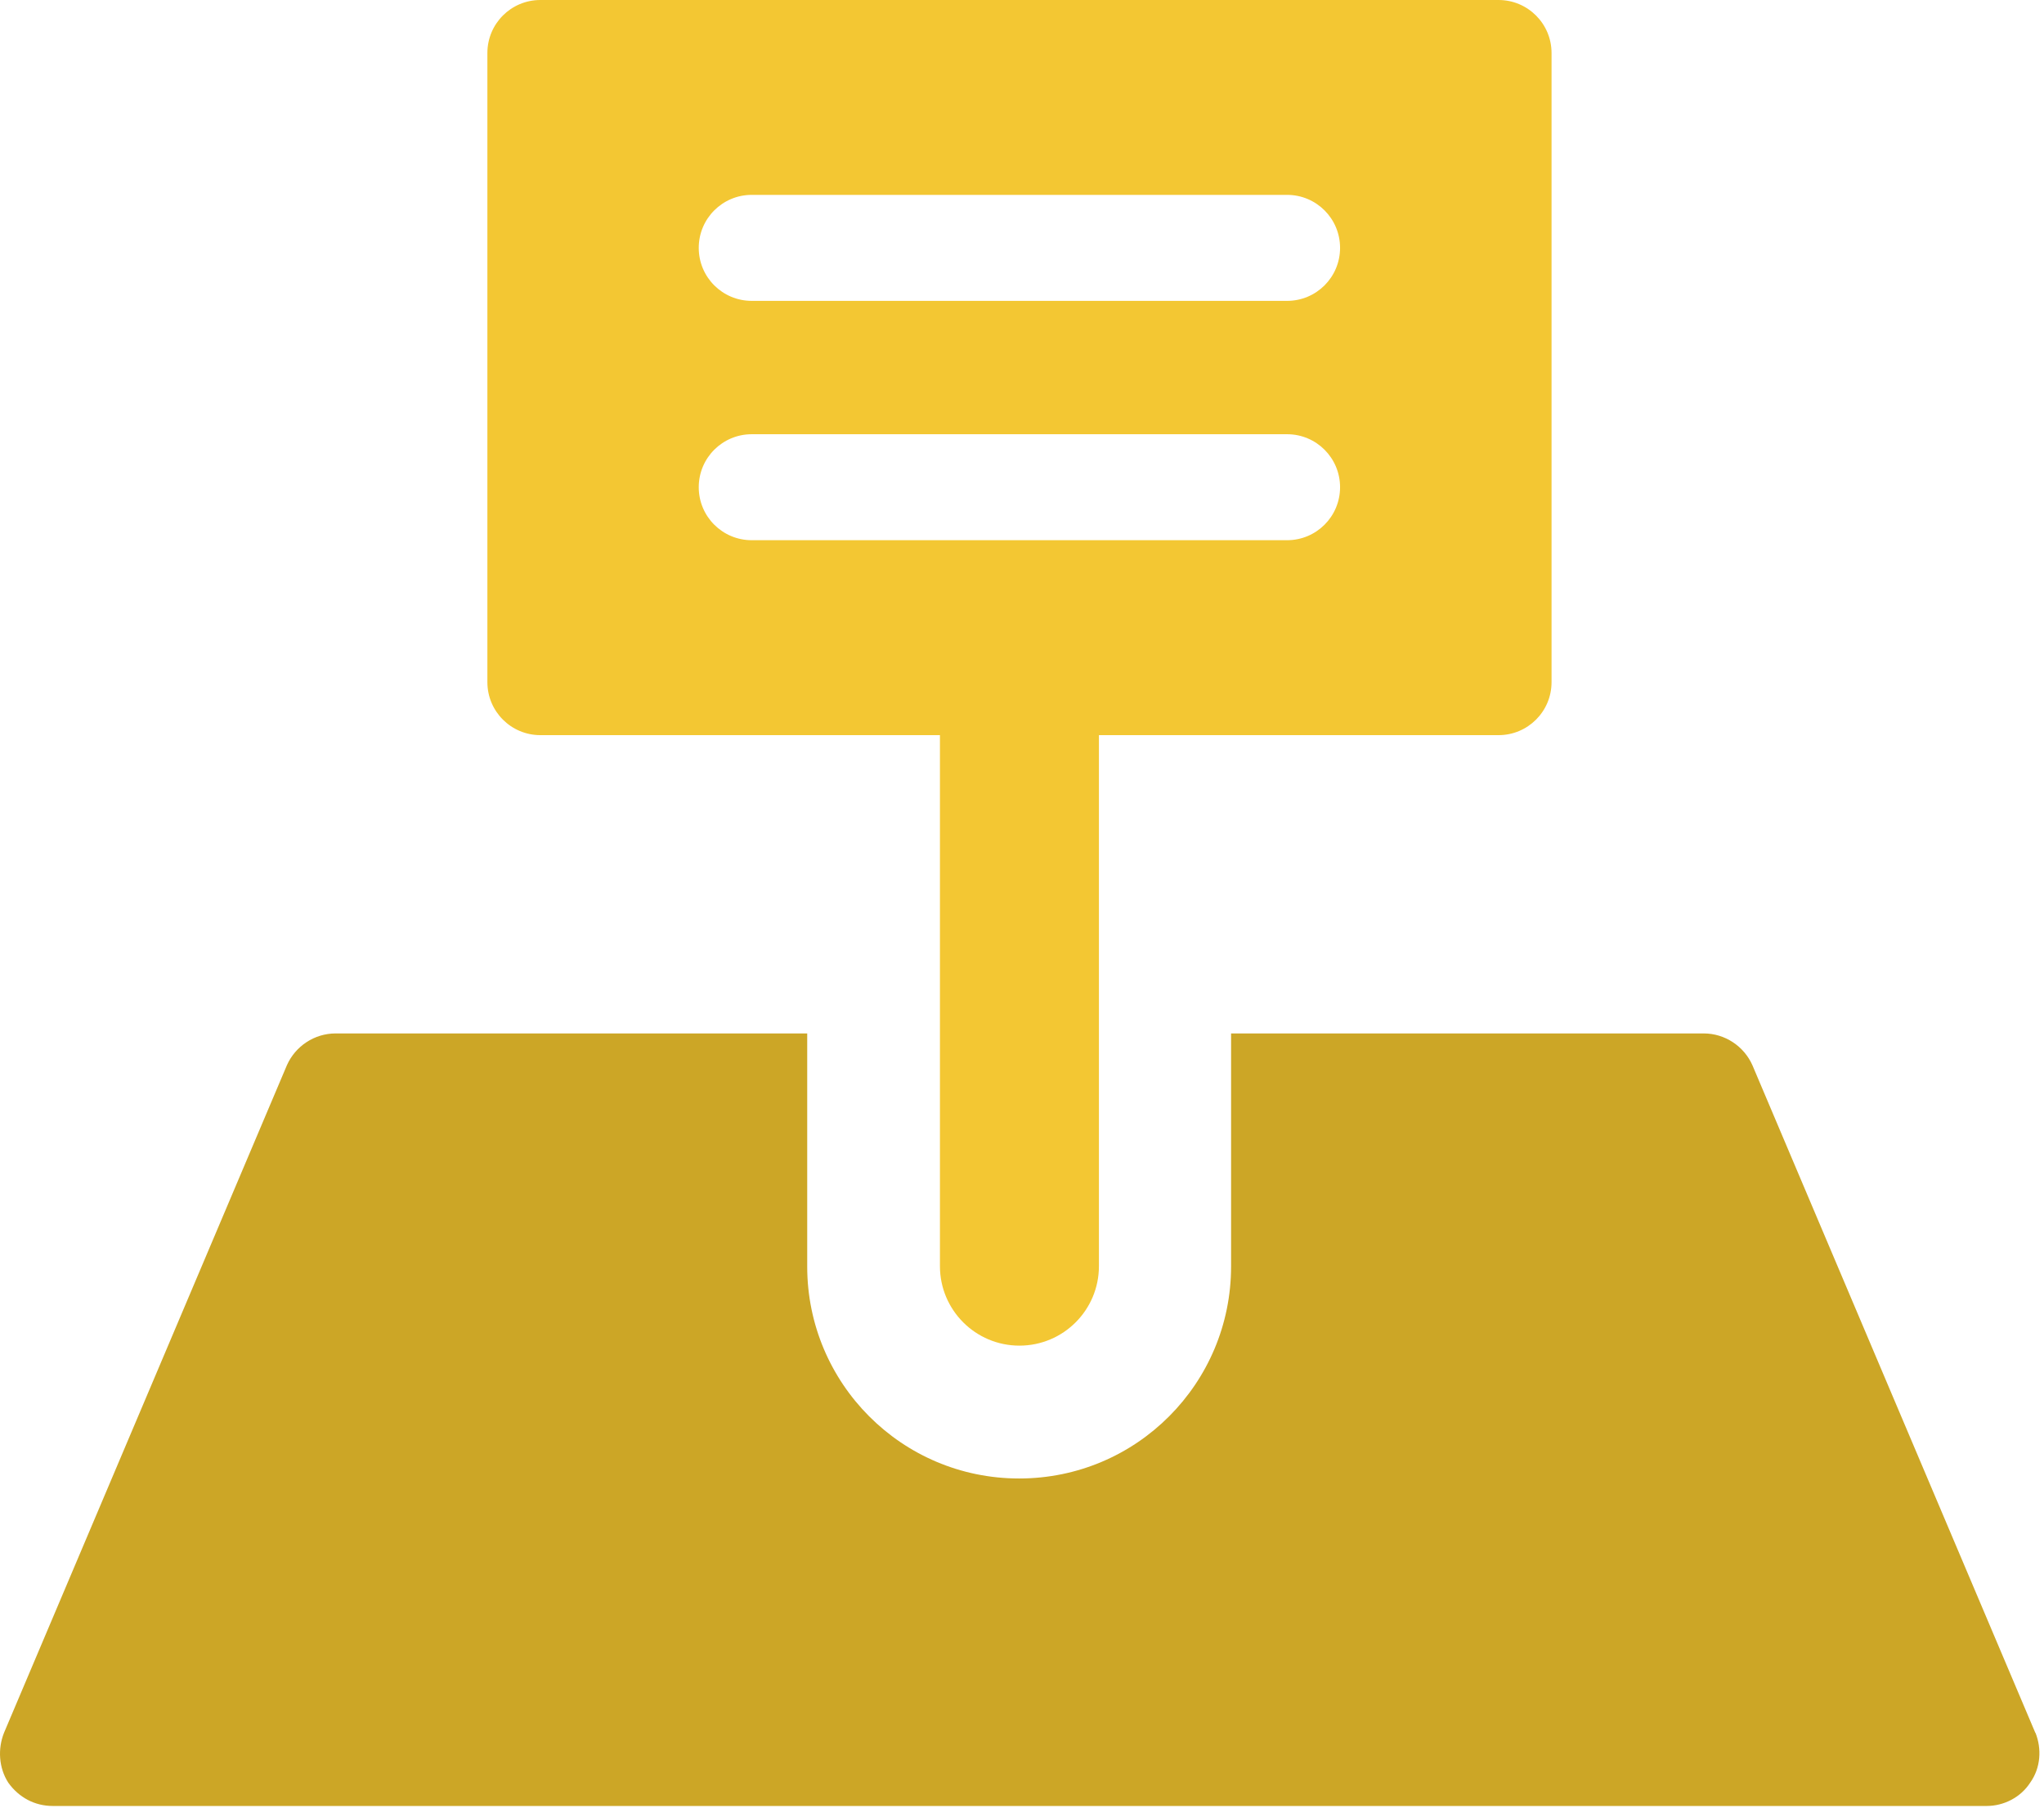 <svg width="121" height="107" viewBox="0 0 121 107" fill="none" xmlns="http://www.w3.org/2000/svg">
<path d="M120.486 102.562L103.739 63.049C103.237 61.92 102.109 61.167 100.854 61.167H72.877V74.965C72.877 81.866 67.294 87.509 60.331 87.509C53.367 87.509 47.785 81.863 47.785 74.965V61.167H19.869C18.614 61.167 17.485 61.92 16.984 63.049L0.237 102.562C-0.138 103.503 -0.077 104.632 0.489 105.511C1.116 106.391 2.058 106.892 3.122 106.892H117.608C118.614 106.892 119.616 106.391 120.183 105.511C120.81 104.635 120.871 103.503 120.496 102.562H120.486Z" fill="#CCA626"/>
<path d="M31.989 43.512H55.642V74.941C55.642 77.539 57.749 79.646 60.348 79.646C62.946 79.646 65.054 77.539 65.054 74.941V43.512H88.71C90.443 43.512 91.848 42.111 91.848 40.376V3.137C91.848 1.405 90.443 0 88.71 0H31.989C30.256 0 28.852 1.401 28.852 3.137V40.376C28.852 42.108 30.256 43.512 31.989 43.512ZM44.501 11.534H76.192C77.924 11.534 79.329 12.936 79.329 14.671C79.329 16.407 77.924 17.808 76.192 17.808H44.501C42.768 17.808 41.364 16.407 41.364 14.671C41.364 12.936 42.768 11.534 44.501 11.534ZM44.501 25.701H76.192C77.924 25.701 79.329 27.102 79.329 28.838C79.329 30.573 77.924 31.974 76.192 31.974H44.501C42.768 31.974 41.364 30.573 41.364 28.838C41.364 27.102 42.768 25.701 44.501 25.701Z" fill="#F3C733"/>
</svg>
